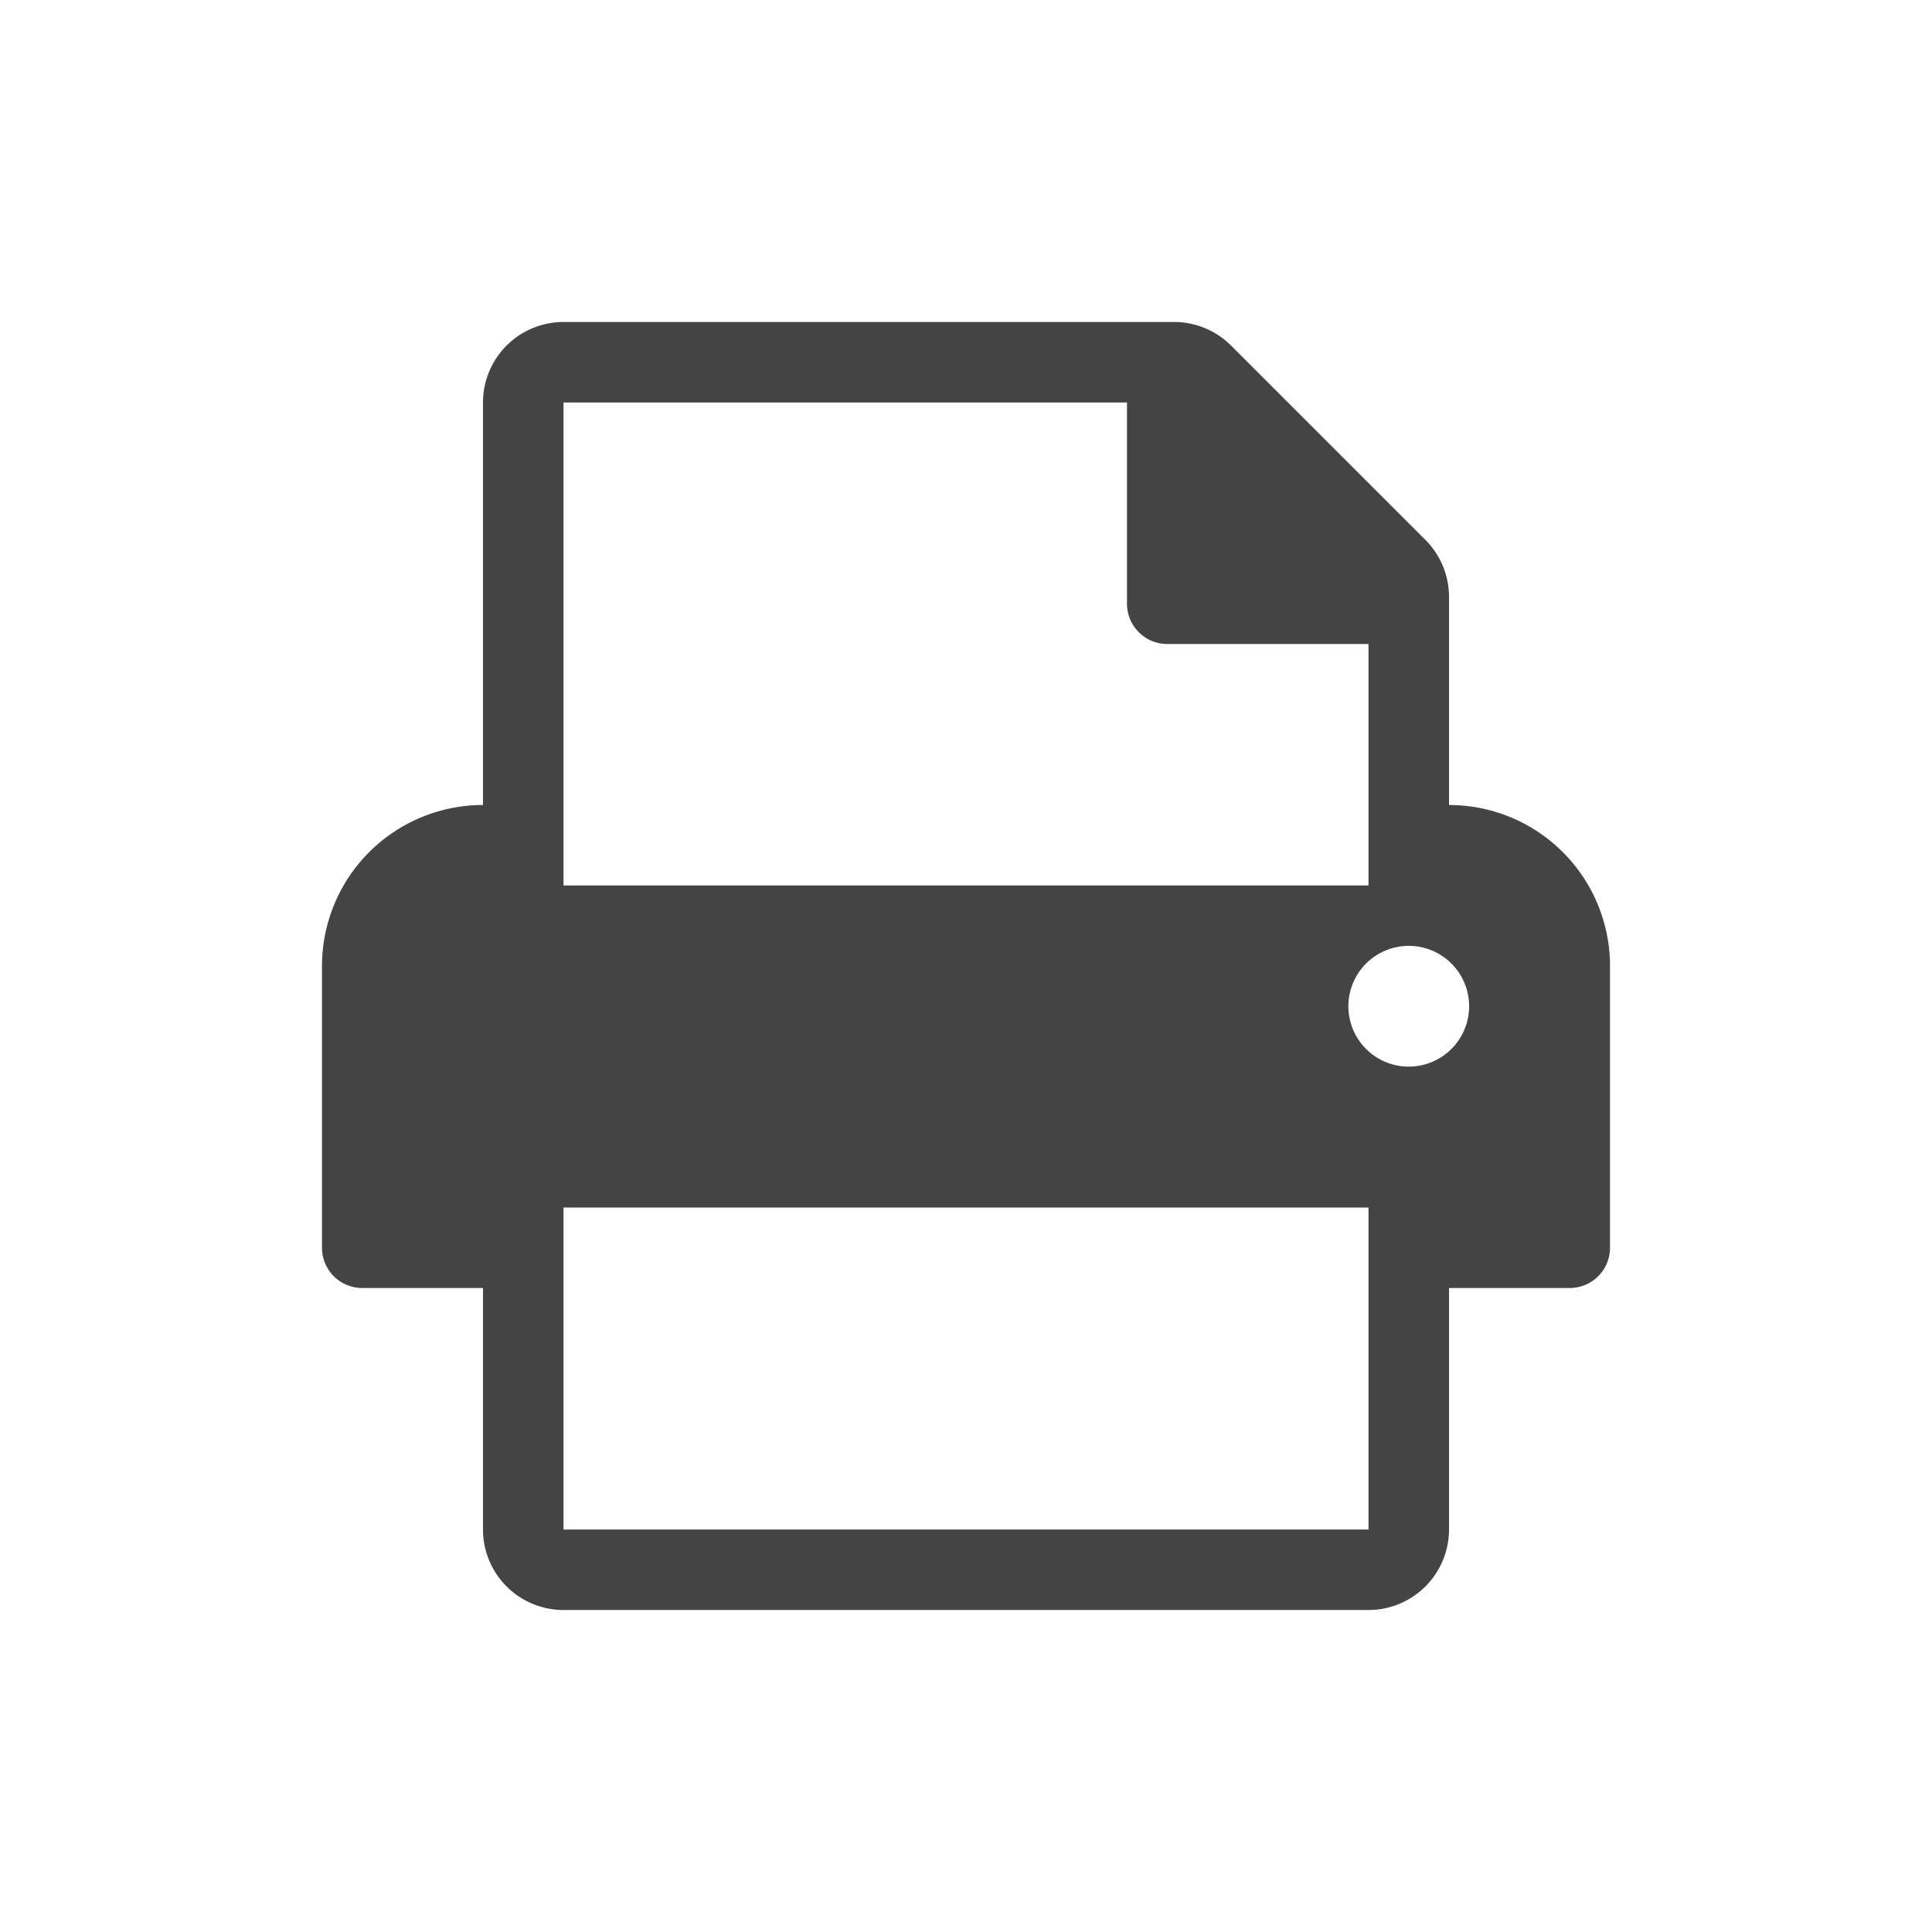 <svg fill="#444" viewBox="0 0 24 24" xmlns="http://www.w3.org/2000/svg"><path d="M18 10a2 2 0 0 1 2 2v3.5a.5.5 0 0 1-.5.5H18v3a1 1 0 0 1-1 1H7a1 1 0 0 1-1-1v-3H4.5a.5.5 0 0 1-.5-.5V12a2 2 0 0 1 2-2V5a1 1 0 0 1 1-1h7.586a1 1 0 0 1 .707.293l2.414 2.414a1 1 0 0 1 .293.707V10zm-1 9v-4H7v4h10zm0-8V8h-2.5a.5.5 0 0 1-.5-.5V5H7v6h10zm.5 2.25a.75.75 0 1 0 0-1.5.75.75 0 0 0 0 1.5z"/></svg>
